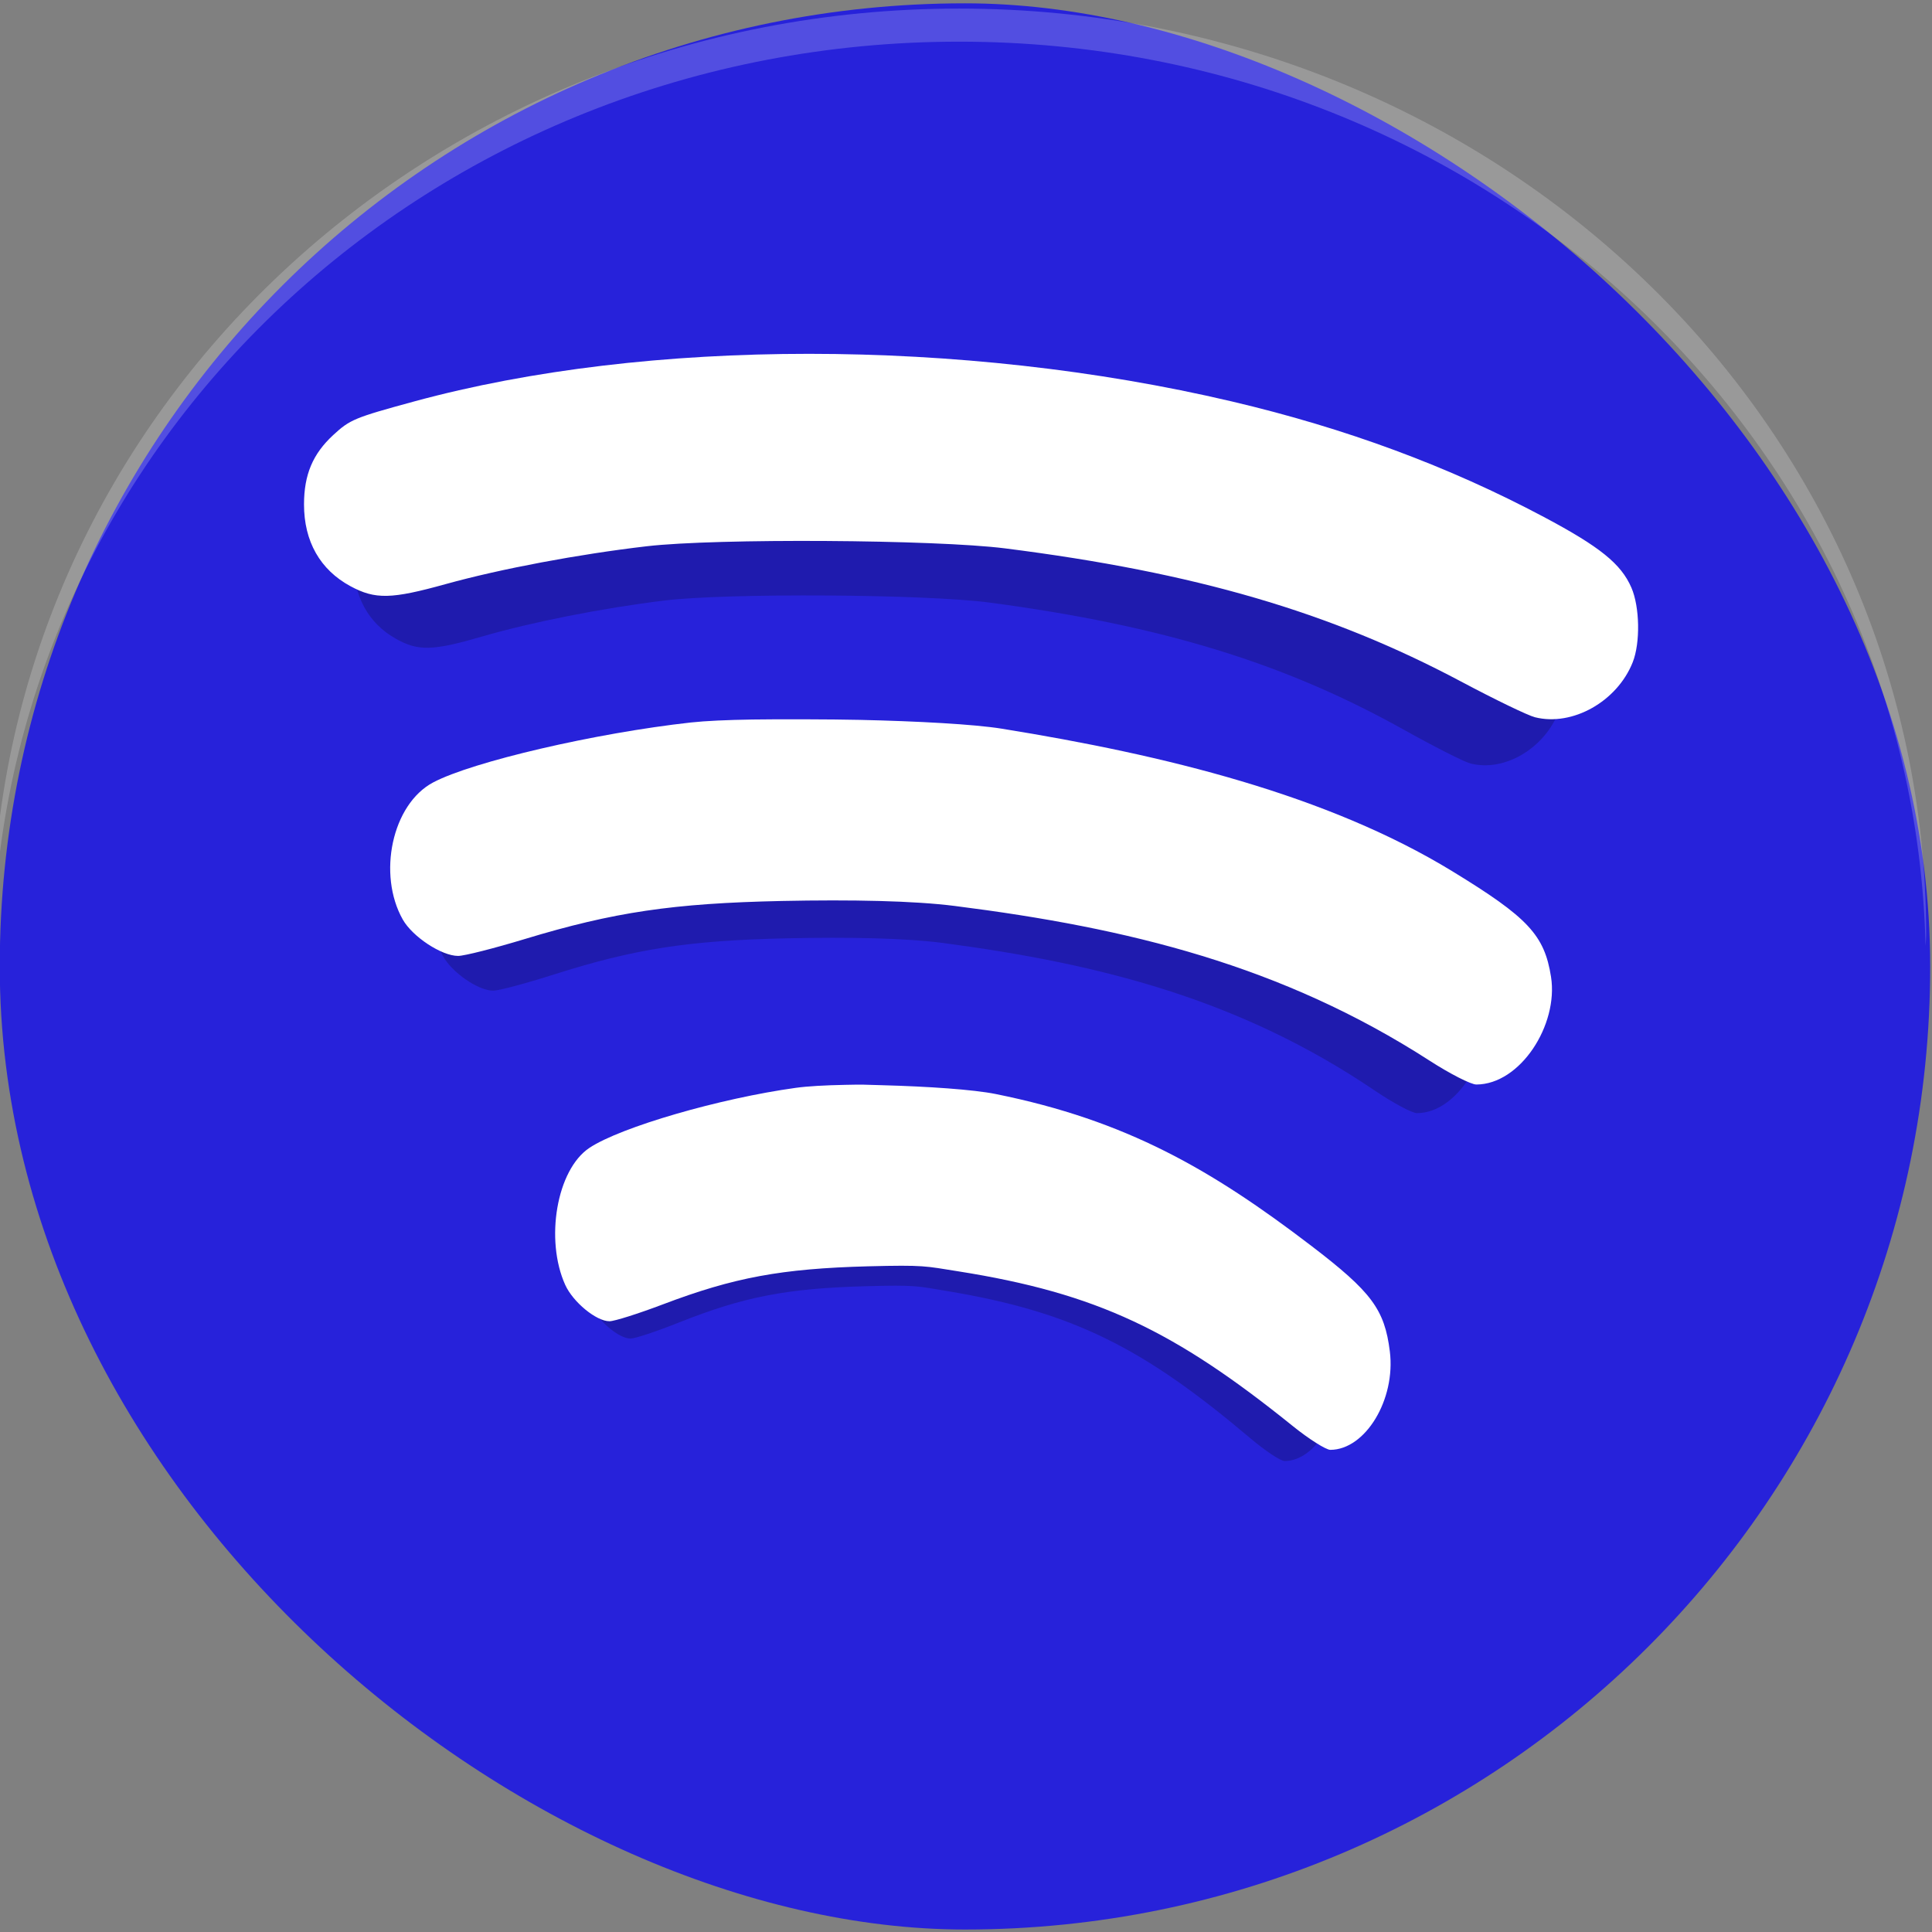 <?xml version="1.0" encoding="UTF-8" standalone="no"?>
<svg
   xmlns:dc="http://purl.org/dc/elements/1.1/"
   xmlns:cc="http://creativecommons.org/ns#"
   xmlns:rdf="http://www.w3.org/1999/02/22-rdf-syntax-ns#"
   xmlns:svg="http://www.w3.org/2000/svg"
   xmlns="http://www.w3.org/2000/svg"
   xmlns:sodipodi="http://sodipodi.sourceforge.net/DTD/sodipodi-0.dtd"
   xmlns:inkscape="http://www.inkscape.org/namespaces/inkscape"
   width="64"
   height="64"
   version="1"
   id="svg12"
   sodipodi:docname="CurrentlyPlayingSpotify.svg"
   inkscape:version="1.0.1 (3bc2e813f5, 2020-09-07)">
  <rect width="100%" height="100%" fill="#808080" stroke="none"/>
  <defs
     id="defs16" />
  <sodipodi:namedview
     pagecolor="#ffffff"
     bordercolor="#666666"
     borderopacity="1"
     objecttolerance="10"
     gridtolerance="10"
     guidetolerance="10"
     inkscape:pageopacity="0"
     inkscape:pageshadow="2"
     inkscape:window-width="2560"
     inkscape:window-height="1080"
     id="namedview14"
     showgrid="false"
     inkscape:zoom="11.171875"
     inkscape:cx="31.835958"
     inkscape:cy="34.666592"
     inkscape:window-x="0"
     inkscape:window-y="0"
     inkscape:window-maximized="1"
     inkscape:current-layer="svg12"
     inkscape:document-rotation="0" />
  <path
     style="opacity:0.2"
     d="M 4.051,31 C 4.039,31.334 4,31.662 4,32 4,47.512 16.488,60 32,60 47.512,60 60,47.512 60,32 c 0,-0.338 -0.039,-0.665 -0.051,-1 -0.528,15.042 -12.776,27 -27.95,27 -15.174,0 -27.422,-11.958 -27.95,-27 z"
     id="path2" />
  <rect
     style="fill:#2722da;fill-opacity:1;stroke-width:1.141"
     width="63.808"
     height="63.948"
     x="-63.918"
     y="-63.94"
     rx="31.904"
     ry="31.974"
     transform="matrix(0,-1,-1,0,0,0)"
     id="rect4" />
  <path
     style="opacity:0.2;fill:#ffffff;stroke-width:1.12"
     d="m 31.773,0.284 c -17.746,0 -32.032,13.685 -32.032,30.684 0,0.124 0.013,0.246 0.02,0.368 C 0.163,14.677 14.282,1.38 31.773,1.38 h 0.002 c 17.491,0 31.61,13.297 32.012,29.956 0.007,-0.123 0.02,-0.244 0.02,-0.368 0,-16.999 -14.286,-30.684 -32.032,-30.684 z"
     id="path6" />
  <path
     style="opacity:0.2;stroke-width:1.344"
     d="m 26.886,13.823 c -4.25,-6.13e-4 -8.36,0.5 -11.864,1.501 -1.8,0.514 -1.934,0.574 -2.434,1.058 -0.616,0.596 -0.881,1.25 -0.881,2.191 -5.03e-4,1.165 0.484,2.064 1.397,2.581 0.747,0.423 1.231,0.409 2.865,-0.068 1.652,-0.481 3.993,-0.943 6.043,-1.193 2.085,-0.254 8.664,-0.212 10.768,0.068 5.703,0.758 9.768,2.004 13.705,4.202 1.007,0.562 2.005,1.07 2.219,1.126 1.127,0.296 2.469,-0.497 2.937,-1.733 0.233,-0.616 0.212,-1.749 -0.039,-2.356 C 51.289,20.448 50.655,19.911 48.97,18.97 46.106,17.373 43.025,16.172 39.585,15.324 35.527,14.322 31.136,13.823 26.886,13.823 Z m -1.702,11.537 c -0.757,0.013 -1.409,0.043 -1.85,0.094 -2.858,0.331 -6.568,1.236 -7.746,1.891 -1.239,0.689 -1.677,2.905 -0.914,4.324 0.293,0.544 1.167,1.148 1.664,1.148 0.187,0 1.088,-0.241 2.003,-0.533 2.671,-0.851 4.46,-1.129 7.72,-1.201 2.114,-0.046 3.97,-0.006 5.203,0.158 5.235,0.695 9.835,1.879 14.273,4.883 0.61,0.413 1.241,0.751 1.403,0.75 1.321,-0.003 2.471,-1.88 2.245,-3.394 -0.197,-1.322 -0.692,-1.875 -2.963,-3.332 -3.76,-2.412 -8.638,-3.67 -13.543,-4.5 -0.84,-0.142 -2.55,-0.238 -4.268,-0.278 -0.859,-0.02 -2.472,-0.024 -3.229,-0.012 z m 2.785,11.525 c -0.606,0.013 -1.128,0.043 -1.481,0.094 -2.287,0.331 -5.257,1.236 -6.2,1.891 -0.992,0.689 -1.342,2.905 -0.731,4.324 0.234,0.544 0.933,1.148 1.331,1.148 0.15,0 0.873,-0.241 1.605,-0.533 2.137,-0.851 3.565,-1.129 6.173,-1.201 1.691,-0.046 1.709,-0.006 2.696,0.158 4.188,0.695 6.512,1.879 10.063,4.883 0.488,0.413 0.999,0.751 1.129,0.75 1.057,-0.003 1.969,-1.592 1.788,-3.107 -0.158,-1.322 -0.546,-1.875 -2.362,-3.332 -3.008,-2.412 -5.558,-3.957 -9.482,-4.788 -0.672,-0.142 -2.039,-0.239 -3.413,-0.278 -0.687,-0.02 -0.51,-0.024 -1.116,-0.012 z"
     id="path8" />
  <path
     style="fill:#ffffff;stroke-width:1.445"
     d="m 26.802,11.721 c -4.685,-6.44e-4 -9.214,0.525 -13.077,1.576 -1.984,0.54 -2.131,0.602 -2.683,1.111 -0.679,0.626 -0.971,1.313 -0.971,2.301 -5.54e-4,1.224 0.533,2.167 1.539,2.71 0.824,0.445 1.357,0.429 3.158,-0.071 1.821,-0.505 4.401,-0.99 6.661,-1.253 2.298,-0.267 9.549,-0.222 11.868,0.071 6.286,0.796 10.766,2.104 15.105,4.412 1.11,0.591 2.21,1.123 2.446,1.182 1.242,0.311 2.721,-0.522 3.237,-1.82 0.257,-0.646 0.234,-1.836 -0.043,-2.474 -0.342,-0.788 -1.041,-1.353 -2.899,-2.34 -3.156,-1.677 -6.552,-2.938 -10.343,-3.829 -4.473,-1.052 -9.313,-1.575 -13.997,-1.576 z m -1.876,12.114 c -0.834,0.013 -1.553,0.045 -2.039,0.098 -3.15,0.348 -7.239,1.298 -8.538,1.986 -1.366,0.724 -1.849,3.05 -1.007,4.541 0.323,0.571 1.286,1.206 1.834,1.206 0.207,0 1.199,-0.253 2.208,-0.559 2.944,-0.893 4.915,-1.185 8.509,-1.261 2.33,-0.048 4.376,-0.007 5.735,0.165 5.77,0.73 10.84,1.973 15.732,5.127 0.673,0.434 1.367,0.788 1.546,0.788 1.456,-0.004 2.723,-1.974 2.474,-3.564 -0.218,-1.389 -0.763,-1.969 -3.266,-3.498 -4.144,-2.533 -9.521,-3.853 -14.927,-4.725 -0.926,-0.149 -2.811,-0.25 -4.704,-0.292 -0.947,-0.021 -2.725,-0.025 -3.559,-0.012 z m 3.069,12.102 c -0.668,0.013 -1.244,0.045 -1.633,0.099 -2.52,0.348 -5.794,1.298 -6.833,1.986 -1.093,0.724 -1.479,3.05 -0.806,4.54 0.258,0.571 1.029,1.206 1.467,1.206 0.165,0 0.962,-0.253 1.769,-0.559 2.355,-0.893 3.929,-1.185 6.804,-1.261 1.864,-0.048 1.884,-0.007 2.971,0.165 4.616,0.73 7.178,1.973 11.091,5.127 0.538,0.434 1.101,0.788 1.244,0.788 1.165,-0.004 2.17,-1.672 1.971,-3.262 -0.174,-1.389 -0.602,-1.969 -2.604,-3.498 -3.315,-2.533 -6.126,-4.155 -10.451,-5.027 C 32.247,36.092 30.741,35.99 29.226,35.949 28.469,35.928 28.664,35.924 27.995,35.937 Z"
     id="path10" />
</svg>

